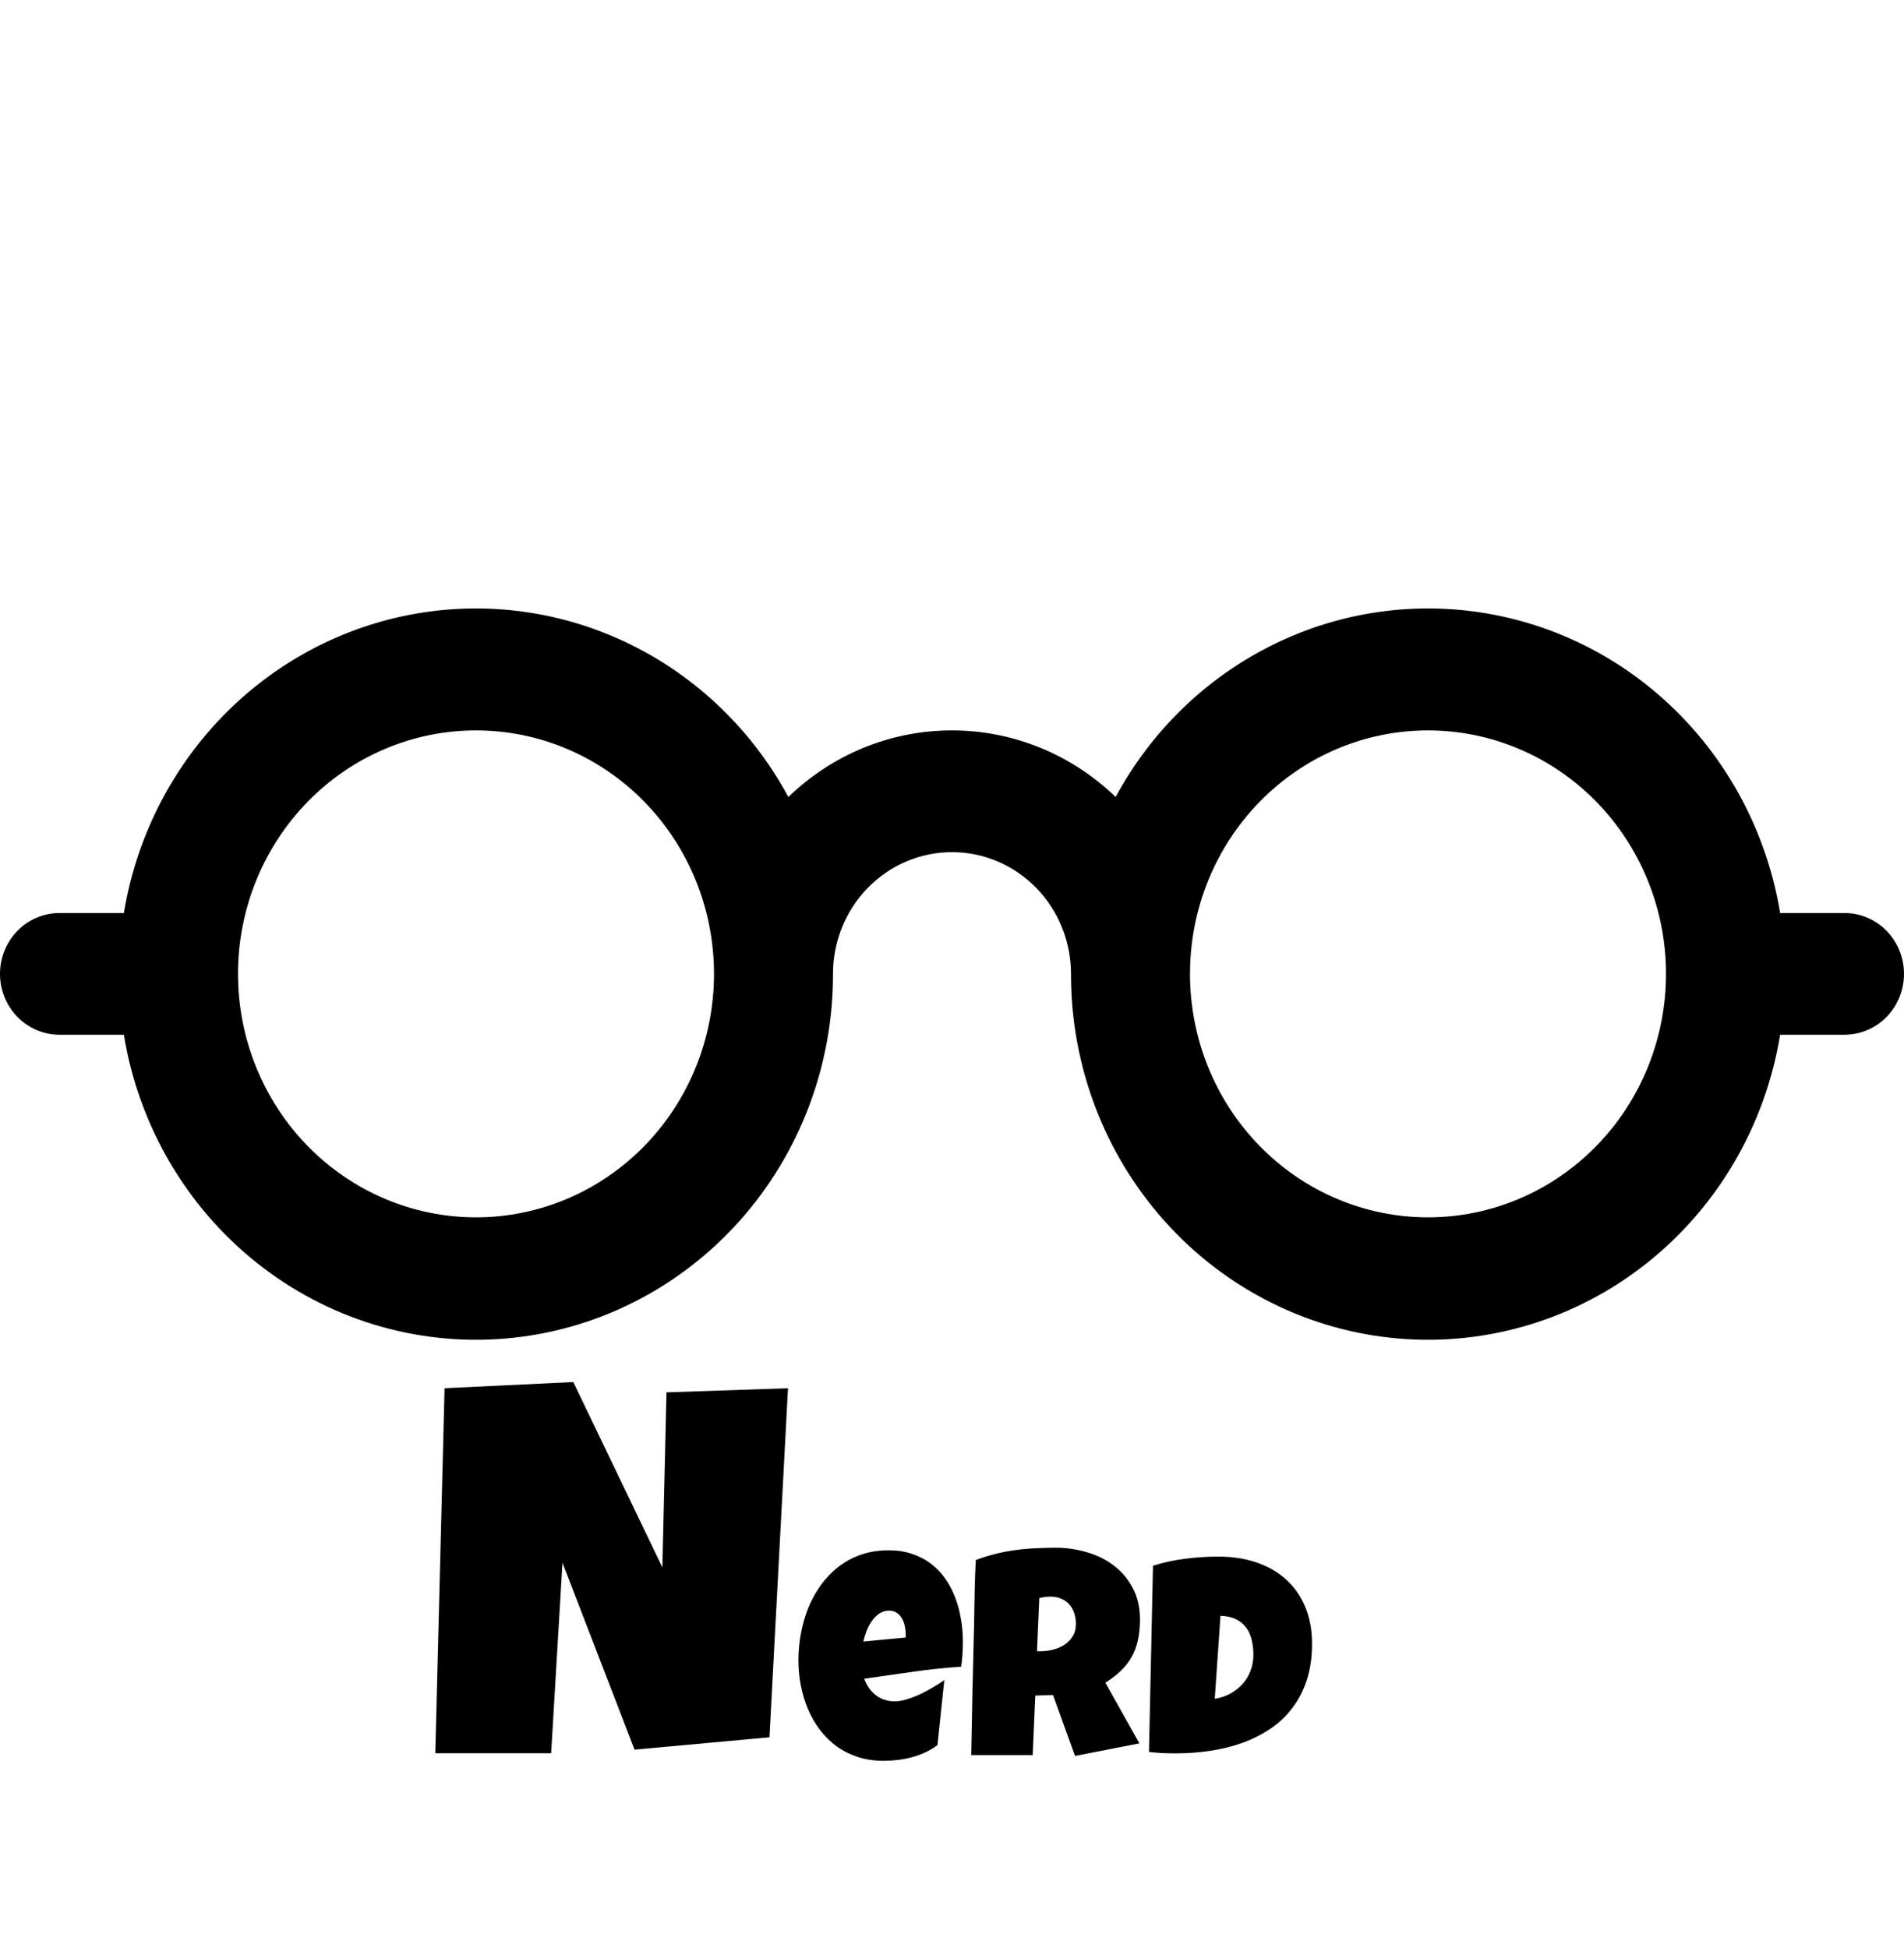 <svg width="130" height="133" viewBox="0 0 130 133" fill="none" xmlns="http://www.w3.org/2000/svg">
<g clip-path="url(#clip0_20_5)">
<path d="M32.5 49.875C36.81 49.875 40.943 51.627 43.99 54.744C47.038 57.862 48.75 62.091 48.75 66.5C48.75 70.909 47.038 75.138 43.99 78.256C40.943 81.373 36.81 83.125 32.5 83.125C28.19 83.125 24.057 81.373 21.009 78.256C17.962 75.138 16.25 70.909 16.25 66.5C16.25 62.091 17.962 57.862 21.009 54.744C24.057 51.627 28.19 49.875 32.5 49.875ZM53.828 54.422C51.382 49.894 47.62 46.256 43.062 44.013C38.505 41.77 33.379 41.032 28.394 41.903C23.409 42.773 18.812 45.208 15.24 48.871C11.668 52.533 9.298 57.242 8.458 62.344H4.062C2.985 62.344 1.952 62.782 1.19 63.561C0.428 64.341 0 65.398 0 66.5C0 67.602 0.428 68.659 1.19 69.439C1.952 70.218 2.985 70.656 4.062 70.656H8.458C9.466 76.832 12.708 82.393 17.54 86.236C22.372 90.079 28.44 91.921 34.538 91.398C40.637 90.874 46.319 88.023 50.458 83.41C54.596 78.798 56.887 72.761 56.875 66.5C56.875 64.295 57.731 62.181 59.255 60.622C60.779 59.063 62.845 58.188 65 58.188C67.155 58.188 69.222 59.063 70.745 60.622C72.269 62.181 73.125 64.295 73.125 66.5C73.113 72.761 75.404 78.798 79.542 83.41C83.681 88.023 89.363 90.874 95.462 91.398C101.56 91.921 107.628 90.079 112.46 86.236C117.292 82.393 120.534 76.832 121.542 70.656H125.938C127.015 70.656 128.048 70.218 128.81 69.439C129.572 68.659 130 67.602 130 66.5C130 65.398 129.572 64.341 128.81 63.561C128.048 62.782 127.015 62.344 125.938 62.344H121.542C120.702 57.242 118.332 52.533 114.76 48.871C111.188 45.208 106.591 42.773 101.606 41.903C96.621 41.032 91.495 41.77 86.938 44.013C82.38 46.256 78.618 49.894 76.172 54.422C73.153 51.501 69.155 49.874 65 49.875C60.678 49.875 56.745 51.604 53.828 54.422ZM113.75 66.5C113.75 70.909 112.038 75.138 108.99 78.256C105.943 81.373 101.81 83.125 97.5 83.125C93.19 83.125 89.057 81.373 86.01 78.256C82.962 75.138 81.25 70.909 81.25 66.5C81.25 62.091 82.962 57.862 86.01 54.744C89.057 51.627 93.19 49.875 97.5 49.875C101.81 49.875 105.943 51.627 108.99 54.744C112.038 57.862 113.75 62.091 113.75 66.5Z" fill="black"/>
<path d="M53.803 94.793L52.537 118.629L43.326 119.473L38.404 106.711L37.631 119.719H29.721L30.354 94.793L39.143 94.371L45.225 107.027L45.506 95.074L53.803 94.793ZM65.744 112.109C65.744 112.676 65.705 113.242 65.627 113.809C64.514 113.88 63.407 113.997 62.307 114.16C61.206 114.316 60.106 114.473 59.006 114.629C59.175 115.098 59.439 115.472 59.797 115.752C60.161 116.032 60.594 116.172 61.096 116.172C61.356 116.172 61.639 116.123 61.945 116.025C62.258 115.928 62.567 115.807 62.873 115.664C63.179 115.514 63.472 115.355 63.752 115.186C64.032 115.016 64.273 114.863 64.475 114.727L64.006 119.16C63.752 119.355 63.475 119.521 63.176 119.658C62.883 119.795 62.577 119.906 62.258 119.99C61.939 120.075 61.617 120.137 61.291 120.176C60.965 120.215 60.647 120.234 60.334 120.234C59.69 120.234 59.1 120.146 58.566 119.971C58.033 119.795 57.547 119.551 57.111 119.238C56.682 118.919 56.304 118.545 55.978 118.115C55.653 117.686 55.383 117.217 55.168 116.709C54.953 116.201 54.79 115.664 54.68 115.098C54.569 114.531 54.514 113.958 54.514 113.379C54.514 112.773 54.569 112.168 54.68 111.562C54.79 110.957 54.956 110.374 55.178 109.814C55.406 109.255 55.689 108.737 56.027 108.262C56.372 107.78 56.773 107.36 57.228 107.002C57.684 106.644 58.199 106.364 58.772 106.162C59.351 105.96 59.989 105.859 60.685 105.859C61.265 105.859 61.792 105.941 62.268 106.104C62.749 106.26 63.176 106.481 63.547 106.768C63.925 107.048 64.25 107.383 64.523 107.773C64.803 108.164 65.031 108.594 65.207 109.062C65.389 109.525 65.523 110.016 65.607 110.537C65.699 111.051 65.744 111.576 65.744 112.109ZM61.838 111.602C61.838 111.419 61.818 111.234 61.779 111.045C61.74 110.85 61.675 110.674 61.584 110.518C61.499 110.361 61.385 110.234 61.242 110.137C61.099 110.033 60.92 109.98 60.705 109.98C60.445 109.98 60.214 110.052 60.012 110.195C59.816 110.332 59.647 110.508 59.504 110.723C59.361 110.931 59.243 111.159 59.152 111.406C59.061 111.654 58.993 111.882 58.947 112.09L61.838 111.816V111.602ZM77.834 110.586C77.834 111.094 77.788 111.556 77.697 111.973C77.613 112.383 77.476 112.76 77.287 113.105C77.098 113.451 76.854 113.77 76.555 114.062C76.255 114.355 75.894 114.635 75.471 114.902L77.795 119.043L73.4 119.902L71.897 115.742L70.686 115.781L70.51 119.844H66.311C66.343 118.359 66.372 116.882 66.398 115.41C66.431 113.939 66.467 112.461 66.506 110.977C66.519 110.228 66.532 109.486 66.545 108.75C66.558 108.014 66.584 107.272 66.623 106.523C67.079 106.354 67.528 106.214 67.971 106.104C68.413 105.993 68.856 105.908 69.299 105.85C69.748 105.785 70.201 105.742 70.656 105.723C71.118 105.697 71.591 105.684 72.072 105.684C72.814 105.684 73.531 105.788 74.221 105.996C74.917 106.198 75.533 106.504 76.066 106.914C76.6 107.324 77.027 107.835 77.346 108.447C77.671 109.059 77.834 109.772 77.834 110.586ZM73.459 110.898C73.459 110.625 73.42 110.374 73.342 110.146C73.27 109.919 73.159 109.723 73.01 109.561C72.867 109.391 72.684 109.261 72.463 109.17C72.248 109.072 71.994 109.023 71.701 109.023C71.571 109.023 71.444 109.033 71.32 109.053C71.197 109.066 71.076 109.089 70.959 109.121L70.803 112.754H71.037C71.317 112.754 71.6 112.718 71.887 112.646C72.18 112.575 72.44 112.464 72.668 112.314C72.902 112.165 73.091 111.973 73.234 111.738C73.384 111.504 73.459 111.224 73.459 110.898ZM89.582 112.246C89.582 113.158 89.465 113.975 89.231 114.697C88.996 115.42 88.667 116.061 88.244 116.621C87.828 117.174 87.329 117.646 86.75 118.037C86.171 118.428 85.536 118.75 84.846 119.004C84.156 119.251 83.42 119.434 82.639 119.551C81.864 119.668 81.066 119.727 80.246 119.727C79.94 119.727 79.641 119.72 79.348 119.707C79.055 119.688 78.755 119.661 78.449 119.629L78.723 106.914C79.439 106.686 80.174 106.527 80.93 106.436C81.691 106.338 82.447 106.289 83.195 106.289C84.126 106.289 84.982 106.419 85.764 106.68C86.545 106.94 87.219 107.324 87.785 107.832C88.352 108.333 88.791 108.955 89.103 109.697C89.422 110.433 89.582 111.283 89.582 112.246ZM82.941 115.996C83.332 115.938 83.687 115.82 84.006 115.645C84.331 115.462 84.611 115.241 84.846 114.98C85.08 114.714 85.259 114.414 85.383 114.082C85.513 113.743 85.578 113.385 85.578 113.008C85.578 112.637 85.539 112.292 85.461 111.973C85.383 111.647 85.256 111.367 85.08 111.133C84.904 110.892 84.673 110.703 84.387 110.566C84.1 110.423 83.749 110.345 83.332 110.332L82.941 115.996Z" fill="black"/>
</g>
<defs>
<clipPath id="clip0_20_5">
<rect width="130" height="133" fill="white"/>
</clipPath>
</defs>
</svg>
